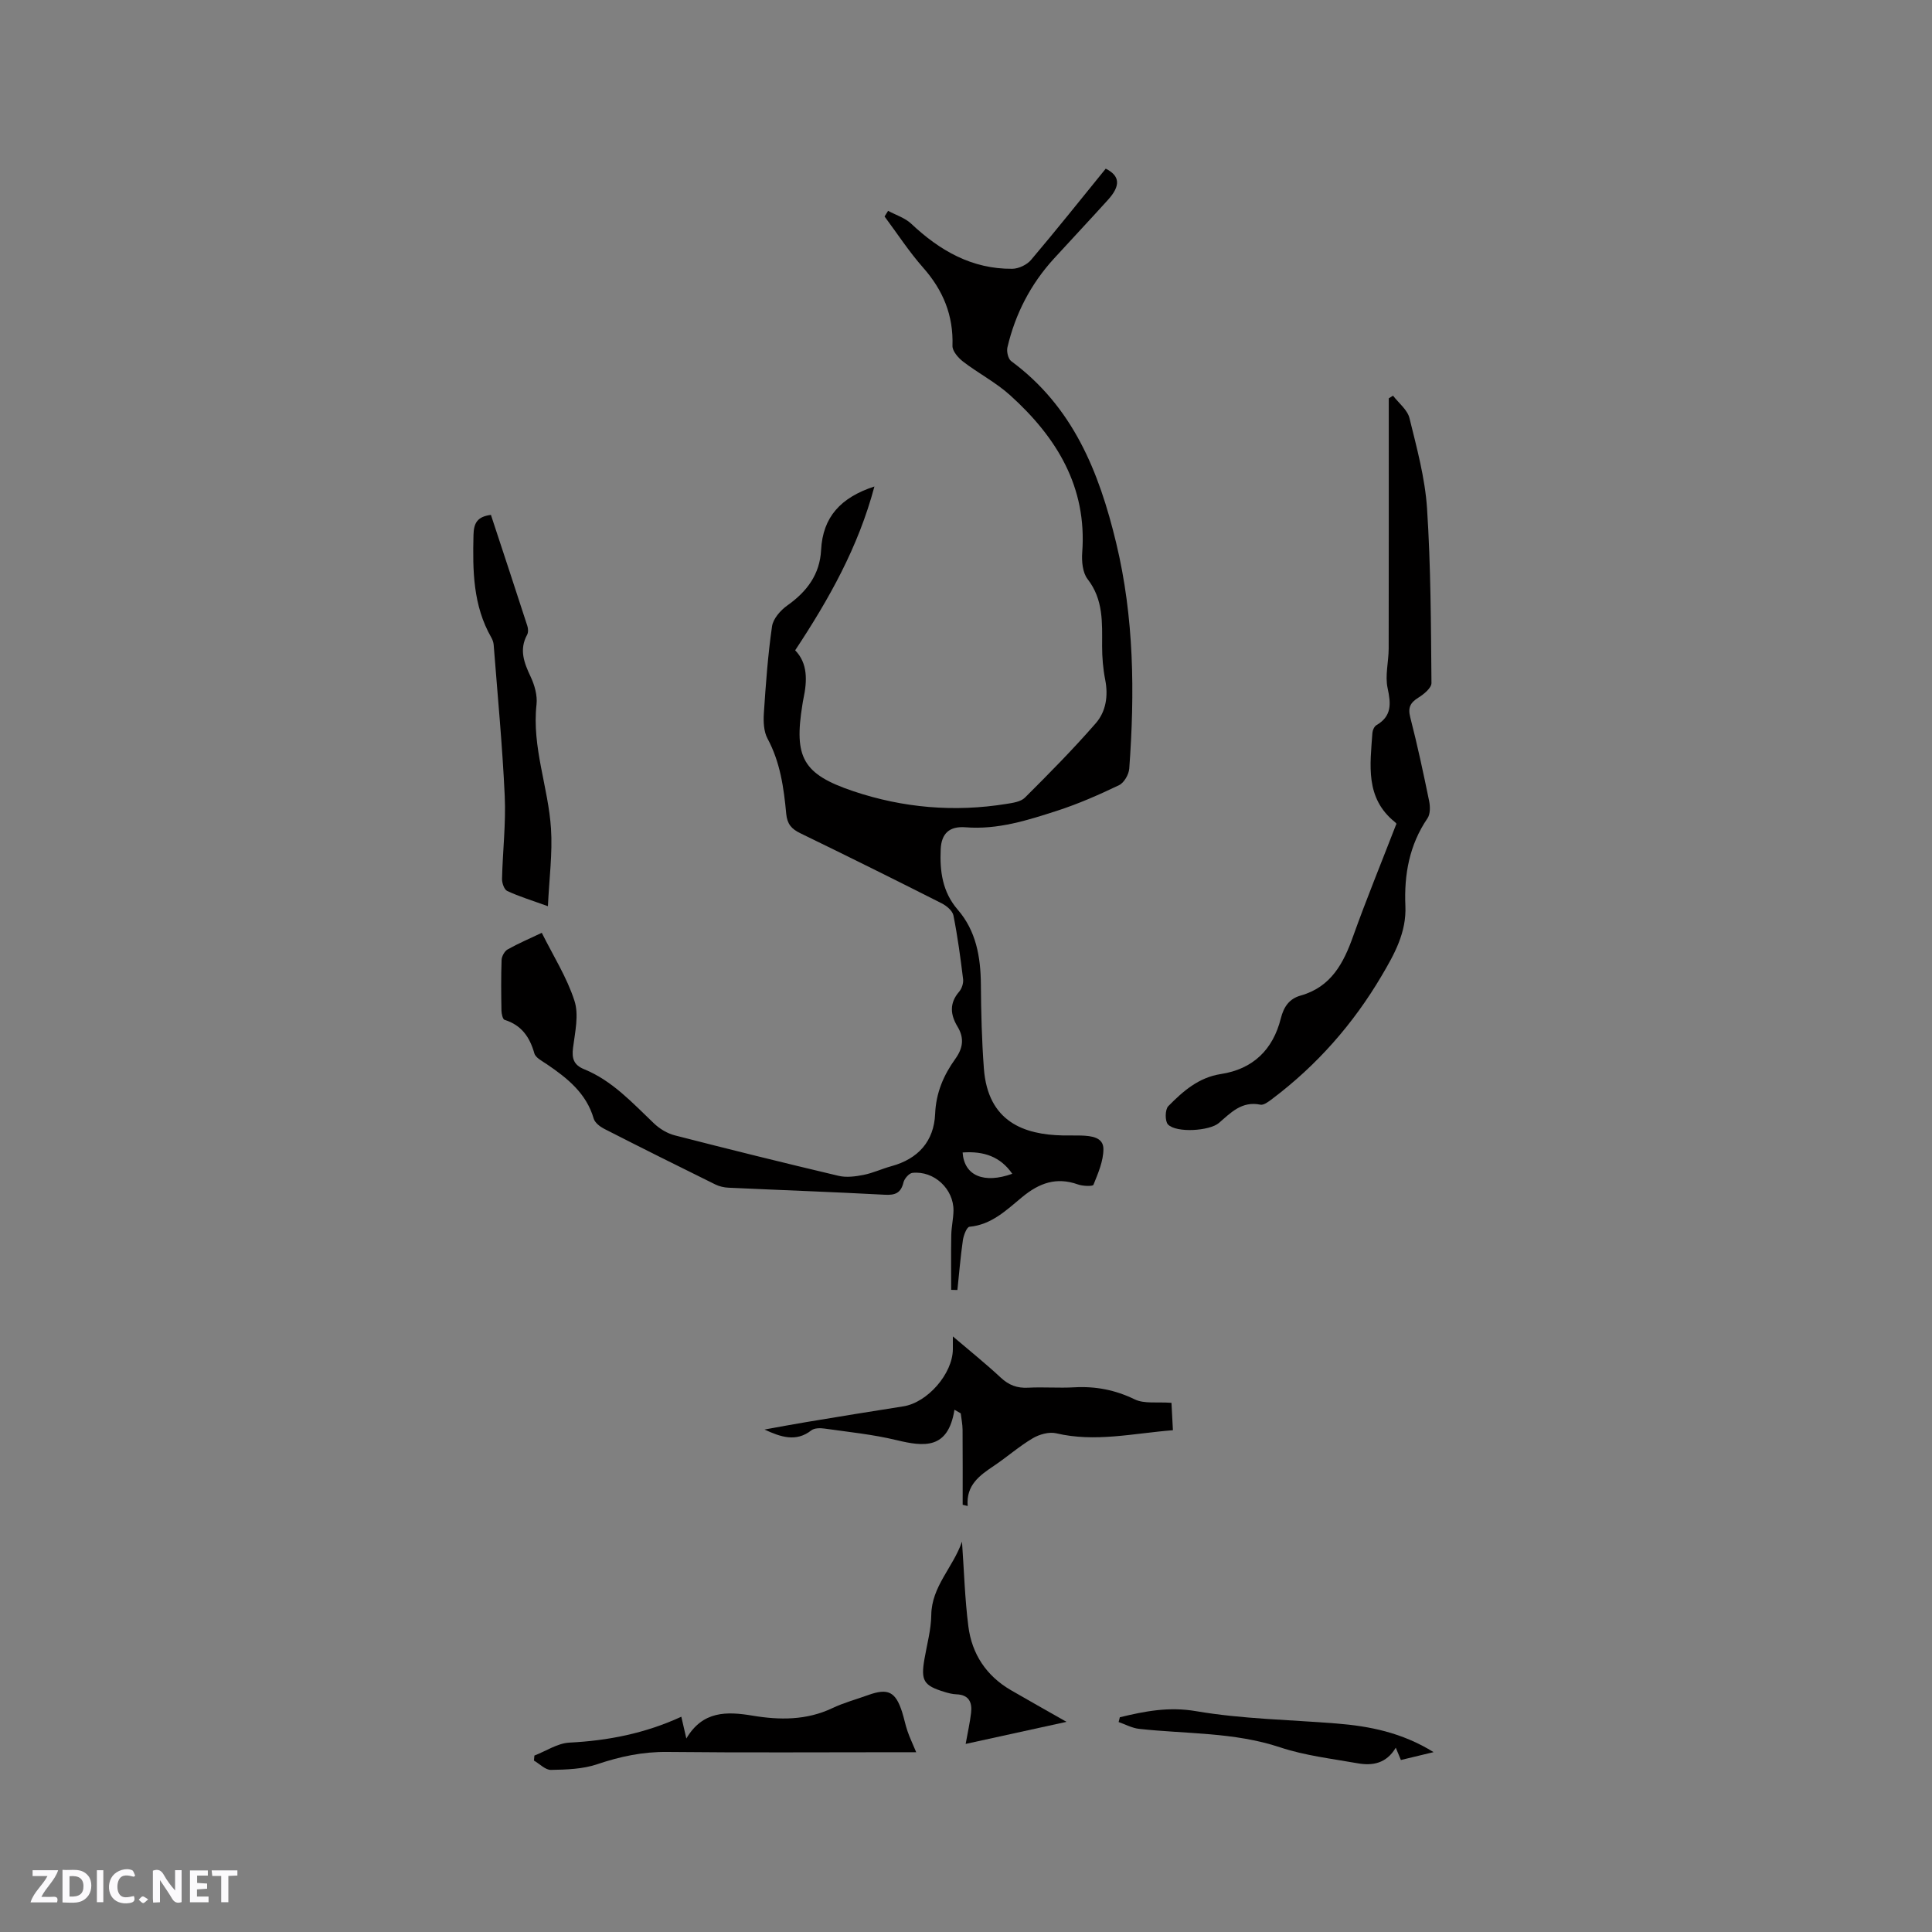 <svg enable-background="new 0 0 400 400" viewBox="0 0 400 400" xmlns="http://www.w3.org/2000/svg"><rect x="0" y="0" width="400" height="400" fill="#808080" stroke="none"/><g fill="#fbfafc"><path d="m37.59 393.81c-.92.31-1.52.05-2-.78-.7-1.2-1.52-2.34-2.47-3.78v4.59c-.55.03-.95.05-1.41.07-.03-.37-.06-.64-.06-.91 0-1.91 0-3.81 0-5.7 1.13-.41 1.77-.03 2.29.91.62 1.11 1.38 2.14 2.31 3.19v-4.2h1.35v6.61z"/><path d="m12.94 393.88v-6.75c1.9.19 3.93-.54 5.37 1.29.8 1.01.78 2.88.03 3.97-1.37 1.97-3.4 1.51-5.4 1.49m1.45-1.22c2.04.12 2.92-.58 2.89-2.21-.03-1.51-.98-2.19-2.89-2z"/><path d="m11.81 393.87h-5.49c.68-2.18 2.47-3.48 3.51-5.45h-3.08v-1.21h5.29c-.71 2.13-2.44 3.48-3.47 5.51.86 0 1.63.04 2.39-.01.79-.05 1.14.21.85 1.16"/><path d="m39.33 393.86v-6.61h3.7v1.07h-2.22v1.52c.68.04 1.34.09 2.07.13v1.07c-.72.05-1.38.09-2.1.14v1.48h2.4v1.19h-3.85z"/><path d="m27.71 388.56c-1.15-.3-2.46-.61-3.1.64-.37.73-.41 1.93-.06 2.67.63 1.35 1.99.93 3.17.68.35.94-.01 1.32-.93 1.46-1.62.25-3.05-.27-3.76-1.48-.73-1.24-.6-3.03.31-4.17.88-1.11 2.71-1.7 4-1.16.32.13.44.74.65 1.12-.1.08-.19.16-.28.24"/><path d="m49.15 387.24v1.07c-.59.02-1.17.05-1.87.08v5.44h-1.48v-5.44h-1.85c-.05-.4-.08-.73-.13-1.15z"/><path d="m20.06 387.21h1.33v6.62h-1.33z"/><path d="m30.68 393.25c-.49.38-.8.79-1.05.76-.32-.05-.6-.45-.9-.7.26-.24.51-.64.8-.67.29-.04.62.3 1.15.61"/></g><path d="m183.87 43.65c1.61.87 3.5 1.46 4.79 2.67 5.91 5.57 12.57 9.4 20.91 9.33 1.32-.01 3.04-.82 3.89-1.83 5.27-6.22 10.35-12.6 15.47-18.9 2.97 1.49 3.11 3.53.47 6.45-3.7 4.09-7.47 8.1-11.19 12.17-4.82 5.27-8 11.43-9.63 18.36-.21.87.14 2.4.78 2.87 12.74 9.4 18.16 22.79 21.73 37.63 3.73 15.5 3.86 31.04 2.71 46.73-.09 1.22-1.07 2.93-2.11 3.43-4.17 2-8.44 3.88-12.84 5.3-6.13 1.98-12.29 3.95-18.94 3.42-3.33-.26-5.01 1.26-5.15 4.58-.2 4.48.34 8.79 3.52 12.47 3.8 4.38 4.75 9.76 4.8 15.44.04 5.81.19 11.64.62 17.43.82 11.11 8.38 13.71 16.31 13.88 1.27.03 2.55-.02 3.82.02 2.08.07 4.62.33 4.62 2.79 0 2.49-1.1 5.02-2.06 7.4-.15.37-2.22.29-3.23-.07-4.46-1.58-7.99-.3-11.54 2.63-3.2 2.64-6.31 5.72-10.91 6.14-.55.05-1.22 1.79-1.36 2.81-.49 3.41-.77 6.85-1.13 10.28-.43-.01-.86-.02-1.29-.03 0-3.78-.05-7.56.02-11.33.03-1.69.43-3.37.46-5.06.06-4.49-4.02-8.31-8.5-7.83-.7.08-1.66 1.18-1.85 1.96-.53 2.18-1.67 2.69-3.85 2.57-10.79-.58-21.59-.96-32.39-1.46-.92-.04-1.9-.27-2.72-.67-7.69-3.79-15.37-7.62-23.01-11.52-.87-.45-1.92-1.26-2.17-2.11-1.53-5.27-5.46-8.38-9.71-11.27-.96-.65-2.32-1.33-2.58-2.25-.96-3.38-2.66-5.84-6.16-6.93-.39-.12-.63-1.24-.65-1.91-.06-3.5-.1-7 .03-10.5.03-.76.62-1.82 1.26-2.18 2.19-1.23 4.52-2.22 7.06-3.43 2.38 4.78 5.21 9.23 6.77 14.09.94 2.91.11 6.49-.3 9.72-.28 2.23.15 3.56 2.32 4.44 5.85 2.39 10 6.99 14.45 11.22 1.17 1.11 2.73 2.06 4.28 2.46 11.28 2.9 22.58 5.7 33.91 8.38 1.63.39 3.5.14 5.19-.19 1.96-.39 3.81-1.27 5.75-1.8 5.56-1.51 8.83-5.17 9.07-10.83.18-4.38 1.75-8.01 4.17-11.38 1.61-2.24 1.9-4.32.46-6.7-1.48-2.45-1.72-4.83.33-7.21.56-.65.93-1.77.83-2.6-.54-4.41-1.13-8.83-2-13.19-.19-.97-1.42-2-2.42-2.51-9.73-4.92-19.5-9.77-29.31-14.53-1.8-.88-2.69-1.89-2.89-4.01-.5-5.37-1.24-10.69-3.88-15.59-.79-1.47-.86-3.51-.75-5.26.4-6 .83-12.01 1.69-17.96.23-1.58 1.75-3.32 3.16-4.32 4.06-2.87 6.74-6.43 7-11.49.35-6.82 4.04-10.86 11.04-13.15-3.37 12.62-9.4 23.31-16.41 33.92 2.61 2.67 2.51 6.27 1.72 9.99-.09.41-.15.83-.22 1.25-1.77 10.94.06 14.41 10.57 17.94 10.28 3.45 20.91 4.36 31.67 2.62 1.33-.21 2.97-.44 3.83-1.3 5.02-5 10.01-10.05 14.66-15.39 2.12-2.43 2.62-5.67 1.96-9.02-.45-2.28-.64-4.64-.64-6.96.01-4.86.29-9.63-3.01-13.88-1.03-1.33-1.24-3.66-1.11-5.47 1.03-13.63-5.31-23.89-14.89-32.56-2.95-2.67-6.59-4.55-9.77-6.99-1.01-.78-2.24-2.19-2.2-3.27.21-6.3-1.93-11.49-6.07-16.18-2.92-3.31-5.35-7.05-7.99-10.6.24-.4.49-.78.73-1.17zm15.43 194.96c.32 4.84 4.44 6.51 10.28 4.41-2.46-3.56-5.91-4.73-10.28-4.41z" fill="#010000"/><path d="m289.1 170.58c.21.28.02-.12-.3-.38-6.2-4.98-5.12-11.81-4.66-18.46.04-.56.39-1.34.83-1.6 3.21-1.87 3.02-4.43 2.32-7.67-.56-2.6.21-5.45.22-8.19.03-16.11.02-32.22.02-48.34 0-1.16 0-2.32 0-3.47.29-.18.59-.37.88-.55 1.18 1.54 2.99 2.93 3.41 4.66 1.51 6.14 3.21 12.36 3.63 18.63.79 12.04.81 24.13.92 36.2.01 1.02-1.57 2.32-2.7 3.02-1.67 1.05-2.22 2.04-1.69 4.09 1.48 5.74 2.72 11.54 3.91 17.34.23 1.14.25 2.7-.35 3.57-3.76 5.51-4.85 11.66-4.57 18.1.25 5.54-2.3 10.06-4.92 14.5-5.87 9.96-13.4 18.52-22.66 25.49-.73.55-1.74 1.34-2.45 1.19-3.84-.79-6.11 1.66-8.58 3.79-1.91 1.65-8.8 2.11-10.54.31-.65-.68-.62-3.1.06-3.79 3.03-3.08 6.27-5.94 10.88-6.65 6.67-1.02 10.8-5.06 12.42-11.52.6-2.39 1.74-4.06 4.07-4.72 6.35-1.78 8.93-6.71 10.94-12.4 2.73-7.62 5.81-15.13 8.91-23.15z" fill="#010000"/><path d="m197.61 291.87c-1.31 8.25-6.27 7.67-12 6.29-4.88-1.18-9.92-1.68-14.91-2.39-.89-.13-2.09-.12-2.72.37-3.18 2.49-6.36 1.37-9.7-.17 2.9-.52 5.79-1.07 8.69-1.55 6.68-1.11 13.37-2.21 20.06-3.25 4.98-.78 10.2-6.73 10.25-11.81.01-.63 0-1.25 0-2.67 3.62 3.09 6.87 5.69 9.9 8.52 1.68 1.57 3.4 2.22 5.68 2.1 3.17-.17 6.36.1 9.53-.08 4.43-.25 8.5.53 12.55 2.5 1.97.95 4.62.49 7.6.71.07 1.3.18 3.31.3 5.67-8.24.65-16.09 2.54-24.16.64-1.49-.35-3.51.22-4.88 1.04-2.81 1.66-5.3 3.87-8.03 5.7-2.95 1.98-5.78 3.98-5.42 8.31-.35-.08-.69-.16-1.04-.25 0-5.19.02-10.38-.02-15.57-.01-1.12-.25-2.24-.38-3.36-.43-.26-.87-.5-1.3-.75z" fill="#010000"/><path d="m101.64 106.6c2.55 7.74 5.07 15.36 7.54 22.99.18.55.22 1.34-.04 1.82-1.69 3.09-.64 5.81.72 8.69.82 1.74 1.43 3.89 1.22 5.76-.98 8.85 2.45 17.12 3 25.72.33 5.1-.37 10.26-.64 16.04-3.4-1.23-5.99-2.02-8.42-3.15-.63-.29-1.1-1.65-1.08-2.51.13-5.72.82-11.45.56-17.14-.48-10.45-1.48-20.87-2.29-31.31-.04-.51-.23-1.06-.48-1.5-3.81-6.64-3.88-13.88-3.7-21.24.06-2.47.77-3.8 3.61-4.17z" fill="#010000"/><path d="m189.69 362.78c-1.56 0-2.7 0-3.84 0-15.89 0-31.78.11-47.67-.06-5.08-.06-9.78.94-14.55 2.55-2.99 1.01-6.36 1.11-9.56 1.17-1.16.02-2.34-1.25-3.52-1.93.03-.35.06-.7.09-1.04 2.41-.93 4.79-2.55 7.24-2.68 8.01-.4 15.69-1.91 23.18-5.36.36 1.56.64 2.78 1.04 4.51 3.39-5.74 8.33-5.63 13.73-4.73 5.57.93 11.14.98 16.48-1.55 2.38-1.13 4.96-1.82 7.45-2.72 4.09-1.47 5.66-.7 7.01 3.51.42 1.31.67 2.67 1.12 3.97.44 1.29 1.04 2.53 1.8 4.36z" fill="#010000"/><path d="m220.81 356.49c-7.41 1.62-13.99 3.06-20.88 4.57.42-2.36.88-4.38 1.12-6.43.26-2.18-.45-3.75-3.03-3.84-.84-.03-1.68-.25-2.49-.5-4.31-1.31-4.91-2.33-4.13-6.82.52-3.03 1.37-6.06 1.41-9.09.07-5.94 4.5-9.83 6.36-15.2.43 6.08.59 11.85 1.32 17.55.73 5.71 3.71 10.23 8.79 13.19 3.55 2.06 7.14 4.07 11.53 6.57z" fill="#010000"/><path d="m231.85 355.54c5.18-1.25 10.12-2.23 15.79-1.26 9.55 1.63 19.35 1.77 29.05 2.55 6.88.55 13.54 1.86 20.12 5.93-2.62.63-4.61 1.11-6.77 1.63-.33-.79-.62-1.49-1.06-2.55-1.96 3.3-4.84 3.77-7.89 3.23-5.39-.96-10.92-1.59-16.08-3.31-9.54-3.17-19.43-2.74-29.18-3.82-1.45-.16-2.82-.92-4.23-1.41.07-.32.16-.65.25-.99z" fill="#010000"/></svg>